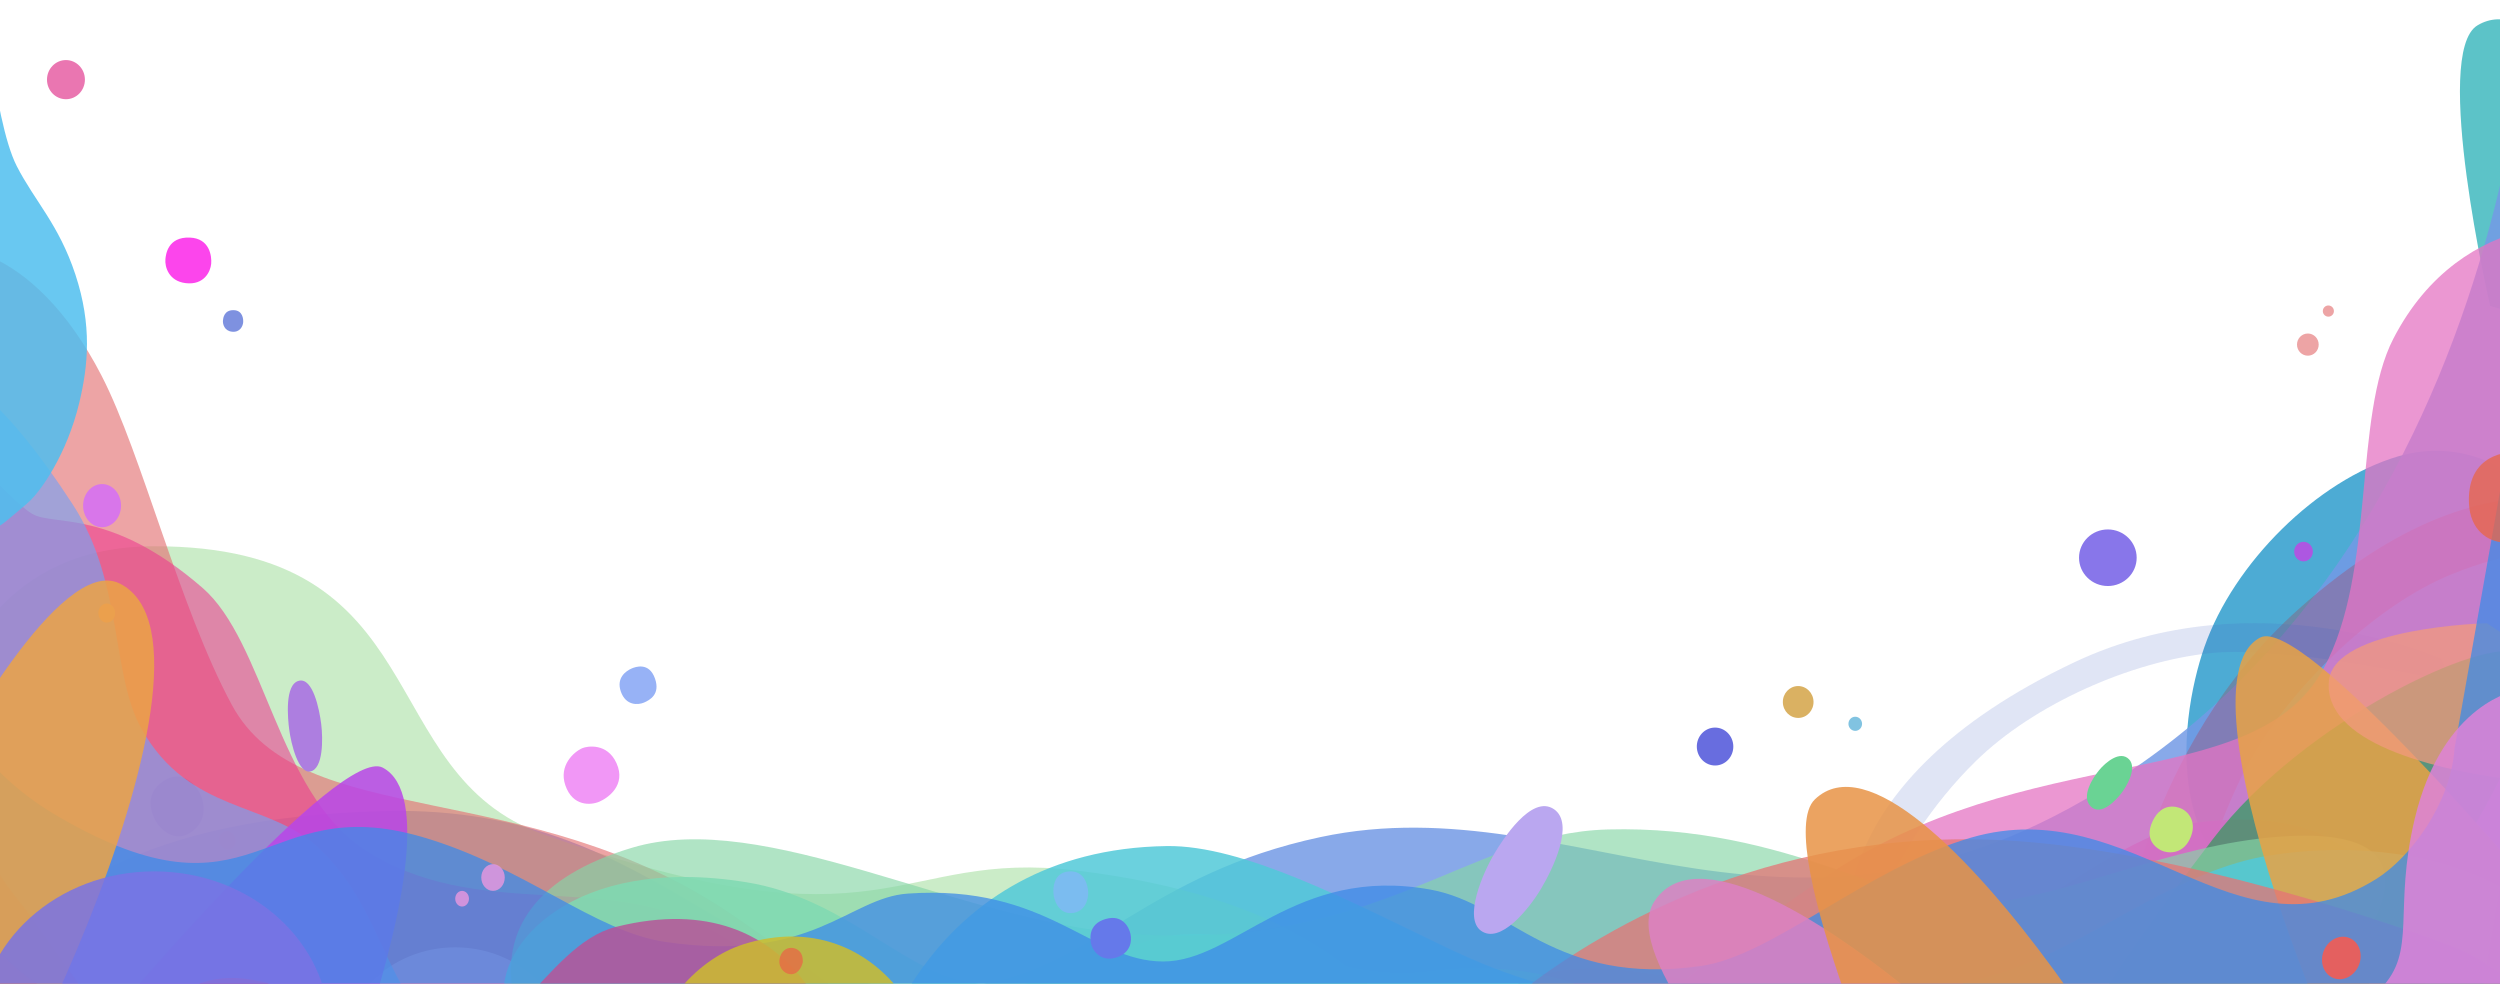 <?xml version="1.0" encoding="UTF-8" standalone="no"?><!DOCTYPE svg PUBLIC "-//W3C//DTD SVG 1.1//EN" "http://www.w3.org/Graphics/SVG/1.1/DTD/svg11.dtd"><svg width="100%" height="100%" viewBox="0 0 960 378" version="1.1" xmlns="http://www.w3.org/2000/svg" xmlns:xlink="http://www.w3.org/1999/xlink" xml:space="preserve" xmlns:serif="http://www.serif.com/" style="fill-rule:evenodd;clip-rule:evenodd;stroke-linejoin:round;stroke-miterlimit:2;"><rect id="SlideTemplate2--current-" serif:id="SlideTemplate2 (current)" x="0" y="0" width="960" height="377.667" style="fill:none;"/><clipPath id="_clip1"><rect x="0" y="0" width="960" height="377.667"/></clipPath><g clip-path="url(#_clip1)"><path d="M956.209,117.49c0,0 -22.466,-97.236 -4.851,-107.76c39.512,-23.606 101.438,141.05 85.89,131.471l-81.039,-23.711Z" style="fill:#40b9be;fill-opacity:0.85;"/><path d="M975.023,304.591c43.96,-82.856 -4.873,-143.939 -54.183,-129.341c-30.974,9.17 -63.089,40.852 -74.359,73.214c-10.022,28.78 -19.448,98.209 51.057,103.384c31.67,2.325 63.04,-20.031 77.485,-47.257Z" style="fill:#2e9ccd;fill-opacity:0.85;"/><path d="M970.187,-56.465c8.713,4.037 8.651,243.433 -151.462,352.066c-130.075,88.253 -211.629,4.494 -311.682,25.842c-66.05,14.093 -87.547,49.864 -131.342,56.61c-90.808,13.986 -116.168,-69.152 -227.553,-66.615c-188.459,4.292 -161.859,123.43 -161.859,123.43l973.311,-2.748l10.587,-488.585Z" style="fill:#749ae5;fill-opacity:0.85;"/><path d="M1023.17,212.836c0,0 -38.494,-10.26 -82.31,7.908c-27.901,11.569 -58.328,40.243 -75.242,68.428c-16.915,28.185 -35.331,96.064 -35.331,96.064l-16.659,-19.785c0,0 9.842,-78.704 69.014,-131.539c83.558,-74.608 135.163,-28.685 135.163,-28.685l5.365,7.609Z" style="fill:#d60202;fill-opacity:0.2;"/><path d="M713.488,369.198c0,0 10.178,-42.646 45.322,-77.02c22.378,-21.888 59.457,-38.133 89.734,-41.35c30.277,-3.218 92.598,10.937 92.598,10.937l-3.746,-8.749c0,0 -70.983,-31.716 -140.779,1.268c-98.561,46.578 -86.587,106.038 -86.587,106.038l3.458,8.876Z" style="fill:#4969c7;fill-opacity:0.17;"/><path d="M562.923,419.094c0,0 -24.479,-23.099 21.799,-42.247c38.66,-15.997 72.016,12.506 141.097,0c31.651,-5.73 83.945,-56.602 117.701,-60.968c66.38,-8.586 77.906,33.313 86.229,53.334l11.202,52.537l-122.336,1.482l-255.692,-4.138Z" style="fill:#9b60c3;fill-opacity:0.85;"/><path d="M73.214,319.667c-6.243,4.099 -11.749,-1.279 -13.5,-4.561c-1.041,-1.949 -4.923,-9.902 2.994,-15.129c7.219,-4.766 12.228,1.26 13.979,4.541c1.751,3.282 3.28,10.717 -3.473,15.149Z" style="fill:#ad7ee0;"/><path d="M88.907,325.823c-1.952,1.281 -3.674,-0.4 -4.221,-1.426c-0.326,-0.61 -1.54,-3.097 0.936,-4.731c2.257,-1.49 3.823,0.394 4.371,1.42c0.547,1.026 1.025,3.351 -1.086,4.737Z" style="fill:#ad7ee0;"/><path d="M-30.755,370.465c0,0 -20.507,-160.362 89.603,-160.699c109.486,-0.335 83.46,87.045 149.807,110.636c133.113,47.331 134.332,5.333 204.99,13.904c160.192,19.431 141.732,122.108 141.732,122.108l-586.132,-5.113l0,-80.836Z" style="fill:#8cd686;fill-opacity:0.45;"/><path d="M56.825,493.205c0,0 -52.167,-64.49 -77.123,-175.476c-17.467,-77.681 -30.847,-206.499 -16.773,-217.928c14.178,-11.513 49.824,-6.504 76.128,44.566c15.465,30.024 29.911,89.162 49.939,126.256c26.674,49.403 113.416,26.341 193.198,81.336c138.29,95.327 72.367,74.494 -146.981,100.201l-78.388,41.045Z" style="fill:#e47475;fill-opacity:0.65;"/><path d="M924.505,479.14c0,0 52.167,-64.49 77.123,-175.477c17.467,-77.68 25.495,-199.072 11.422,-210.501c-14.178,-11.514 -67.713,-14.146 -94.018,36.924c-15.465,30.025 -6.67,89.378 -26.698,126.472c-26.674,49.402 -113.416,26.341 -193.198,81.336c-138.29,95.327 -72.367,74.494 146.982,100.2l78.387,41.046Z" style="fill:#e474c2;fill-opacity:0.75;"/><path d="M234.135,492.083c0,0 -198.618,-10.123 -265.938,-92.447c-47.119,-57.62 -23.626,-242.897 -15.811,-259.47c2.591,-5.496 47.99,50.31 60.075,57.212c8.345,4.766 30.105,-2.173 65.31,28.368c23.86,20.699 28.851,78.312 61.707,100.142c43.757,29.072 93.568,7.536 136.3,32.652c76.574,45.007 18.895,58.501 11.096,60.477l-52.739,73.066Z" style="fill:#ec338f;fill-opacity:0.55;"/><path d="M767.89,465.446c0,0 -5.135,-29.34 81.814,-143.202c35.081,-45.94 105.239,-78.128 116.941,-71.247c35.722,21.005 -120.392,214.78 -123.365,198.396l-75.39,16.053Z" style="fill:#00a53c;fill-opacity:0.55;"/><ellipse cx="174.801" cy="407.662" rx="45.117" ry="43.891" style="fill:#ff8bb8;fill-opacity:0.85;"/><path d="M454.271,358.837c-28.062,1.528 -47.194,26.145 -85.016,17.696c-24.058,-5.374 -46.176,-31.808 -82.455,-37.723c-67.428,-10.993 -96.522,24.941 -93.072,44.93c1.497,8.668 11.022,19.105 19.247,29.656c19.73,25.313 125.227,36.389 167.477,38.981c42.251,2.591 185.638,34.258 183.65,-26.692c-0.179,-5.489 39.334,-0.407 59.279,-7.436c6.77,-2.386 8.582,-13.618 9.469,-17.082c3.121,-12.198 -34.083,-34.642 -82.188,-28.346c-38.867,5.087 -59.544,-15.991 -96.391,-13.984Z" style="fill:#74e0c9;fill-opacity:0.85;"/><path d="M122.606,325.84c-19.391,-18.417 -49.696,-13.084 -68.218,-45.881c-11.78,-20.861 -7.035,-56.352 -26.387,-86.15c-51.566,-79.399 -73.242,-54.864 -80.804,-9.423c-5.488,32.973 33.875,129.497 59.527,160.939c25.651,31.442 96.13,155.504 139.002,107.865c5.172,-5.747 50.377,37.288 62.561,29.355c10.874,-7.079 2.897,-50.066 -33.009,-78.848c-29.01,-23.255 -27.209,-53.675 -52.672,-77.857Z" style="fill:#78a2f1;fill-opacity:0.65;"/><path d="M206.862,405.638c0,0 -40.344,-57.198 35.79,-80.089c51.108,-15.367 125.013,28.36 190.885,33.006c96.326,6.793 129.163,-38.578 183.836,-40.04c69.561,-1.861 110.975,31.025 142.476,28.593c35.578,-2.747 72.545,-22.606 115.258,-25.81c109.851,-8.24 -37.126,113.57 -37.126,113.57l-93.125,-44.7l-337.166,0l-200.828,15.47Z" style="fill:#86d6a6;fill-opacity:0.65;"/><path d="M335.525,409.827c0,0 19.867,-83.594 112.51,-84.939c29.261,-0.424 70.14,21.065 106.727,38.65c53.863,25.888 74.628,17.363 113.2,19.553c19.778,1.123 69.867,2.849 109.098,-12.576c31.044,-12.207 60.883,-36.809 94.742,-42.058c55.015,-8.528 88.198,12.036 88.198,12.036l-11.818,69.334l-612.657,0Z" style="fill:#52c9d8;fill-opacity:0.85;"/><path d="M-42.553,107.594c5.979,18.127 13.061,91.101 34.428,93.613c8.91,1.048 3.766,4.587 18.513,-7.854c5.196,-4.384 15.305,-18.923 20.045,-38.658c3.42,-14.24 4.974,-29.704 -1.482,-49.277c-6.339,-19.217 -15.631,-28.194 -22.492,-41.589c-9.337,-18.231 -13.186,-73.434 -17.551,-91.609c-3.407,-14.188 -0.731,24.425 -6.876,13.879c-7.355,-12.62 -24.893,-7.985 -27.582,-7.098c-20.611,6.799 -6.345,100.272 2.997,128.593Z" style="fill:#4fbeef;fill-opacity:0.85;"/><path d="M970.109,337.975c0,0 -85.885,-101.633 -102.195,-93.152c-36.586,19.026 44.684,205.567 46.111,185.31l56.272,-8.554l-0.188,-83.604Z" style="fill:#e8a246;fill-opacity:0.85;"/><path d="M44.741,387.906c0,0 85.885,-101.633 102.196,-93.151c36.585,19.025 -44.685,205.566 -46.112,185.309l-56.271,-8.554l0.187,-83.604Z" style="fill:#b846e8;fill-opacity:0.85;"/><path d="M585.599,379.552c29.833,-22.684 98.269,-65.022 195.684,-56.031c71.578,6.607 155.346,37.755 161.91,40.55c46.937,19.989 107.916,110.156 65.217,125.218c-102.287,36.082 -489.017,-1.816 -482.273,-15.918c0,0 37.214,-76.903 59.462,-93.819Z" style="fill:#e47475;fill-opacity:0.75;"/><path d="M954.975,239.314c0,0 -58.636,1.478 -60.666,22.07c-4.554,46.192 160.854,45.783 146.501,34.419l-85.835,-56.489Z" style="fill:#f19a7c;fill-opacity:0.75;"/><ellipse cx="809.414" cy="214.169" rx="11.067" ry="10.862" style="fill:#8876ea;"/><path d="M997.013,404.163c54.246,-69.711 -13.569,-347.963 -13.569,-347.963l-40.89,231.117c-1.414,21.351 -17.161,42.089 -29.952,50.13c-54.353,34.171 -93.304,-33.912 -155.684,-15.812c-39.489,11.457 -76.247,45.348 -103.55,49.264c-56.612,8.12 -73.244,-23.668 -104.006,-29.283c-52.069,-9.504 -75.007,27.612 -102.71,27.595c-27.703,-0.017 -44.629,-29.846 -98.108,-26.075c-22.743,1.604 -36.345,26.774 -92.949,18.584c-27.299,-3.949 -53.989,-28.819 -93.466,-40.325c-62.363,-18.176 -63.344,36.453 -139.65,-7.756c-13.059,-7.565 -23.293,-16.71 -31.21,-26.908l0.093,-188.868c-0.074,0.163 -54.234,119.138 -0.093,188.868l0.251,113.518l475.472,0l475.511,0l54.51,3.914Z" style="fill:#3e8be7;fill-opacity:0.75;"/><path d="M-8.815,241.153c0,0 -38.338,100.224 25.624,138.153c47.658,28.261 43.894,-11.647 83.791,-2.355c24.967,5.815 40.588,26.174 57.634,28.691c35.345,5.218 50.447,-42.728 78.232,-49.703c72.583,-18.222 86.833,51.186 86.833,51.186l5.051,20.927l-337.165,0l0,-186.899Z" style="fill:#b65599;fill-opacity:0.85;"/><ellipse cx="39.194" cy="194.165" rx="7.282" ry="8.29" style="fill:#d876ea;"/><path d="M902.091,360.14c3.743,1.463 5.43,6.11 3.765,10.372c-1.665,4.261 -6.056,6.534 -9.799,5.072c-3.744,-1.463 -5.431,-6.11 -3.766,-10.372c1.665,-4.262 6.056,-6.534 9.8,-5.072Z" style="fill:#e4605f;"/><path d="M651.579,286.821c-0.085,-4.018 2.986,-7.346 6.853,-7.428c3.867,-0.082 7.075,3.114 7.16,7.131c0.085,4.018 -2.985,7.347 -6.852,7.429c-3.867,0.082 -7.076,-3.114 -7.161,-7.132Z" style="fill:#686ddf;"/><ellipse cx="40.991" cy="235.411" rx="3.217" ry="3.663" style="fill:#ea8c76;"/><path d="M-18.777,290.985c0,0 41.828,-78.329 64.72,-66.928c51.351,25.573 -62.717,249.116 -64.72,221.887l0,-154.959Z" style="fill:#eba446;fill-opacity:0.85;"/><path d="M676.743,425.466c0,0 -55.087,-57.954 -41.577,-79.156c30.303,-47.561 188.52,112.408 166.235,109.18l-124.658,-30.024Z" style="fill:#dc82c3;fill-opacity:0.85;"/><path d="M733.222,443.987c0,0 -53.917,-120.247 -36.283,-137.058c39.554,-37.71 158.817,161.387 137.894,152.067l-101.611,-15.009Z" style="fill:#e89346;fill-opacity:0.85;"/><ellipse cx="59.217" cy="395.214" rx="67.301" ry="60.612" style="fill:#7974e4;fill-opacity:0.85;"/><path d="M285.478,362.608c52.444,-16.543 83.816,39.468 68.931,71.154c-9.35,19.904 -25.976,25.16 -45.802,25.16c-19.826,0 -66.831,-0.927 -60.159,-50.599c2.998,-22.312 19.797,-40.28 37.03,-45.715Z" style="fill:#cdbc2e;fill-opacity:0.85;"/><path d="M966.645,265.057c0,0 -28.639,4.477 -39.346,49.176c-8.47,35.361 1.112,50.975 -13.241,65.529c-17.919,18.171 -68.913,-5.596 -100.185,6.6c-14.989,5.846 -28.974,22.907 -28.974,22.907l181.746,0l0,-144.212" style="fill:#de83d8;fill-opacity:0.85;"/><path d="M308.26,369.648c0,0 0.287,-2.568 -1.039,-4.12c-1.972,-2.309 -6.409,-2.377 -7.725,2.089c-1.73,5.873 6.51,10.099 8.764,2.031l0,0Z" style="fill:#e86546;fill-opacity:0.75;"/><ellipse cx="177.442" cy="345.106" rx="2.641" ry="3.007" style="fill:#e396de;fill-opacity:0.85;"/><ellipse cx="189.318" cy="336.963" rx="4.511" ry="5.135" style="fill:#e396de;fill-opacity:0.85;"/><ellipse cx="886.212" cy="132.326" rx="4.166" ry="4.258" style="fill:#e47475;fill-opacity:0.65;"/><ellipse cx="894.094" cy="119.452" rx="2.13" ry="2.15" style="fill:#e47475;fill-opacity:0.65;"/><ellipse cx="884.549" cy="211.815" rx="3.589" ry="3.759" style="fill:#e02ae8;fill-opacity:0.65;"/><path d="M684.613,269.689c-0.071,-3.377 2.51,-6.175 5.76,-6.244c3.25,-0.068 5.947,2.618 6.019,5.995c0.071,3.377 -2.51,6.175 -5.76,6.244c-3.25,0.068 -5.947,-2.618 -6.019,-5.995Z" style="fill:#cd972e;fill-opacity:0.75;"/><path d="M709.802,277.996c-0.032,-1.5 1.114,-2.742 2.557,-2.772c1.443,-0.031 2.641,1.162 2.672,2.661c0.032,1.5 -1.114,2.742 -2.557,2.772c-1.443,0.031 -2.64,-1.162 -2.672,-2.661Z" style="fill:#2e9ccd;fill-opacity:0.6;"/><path d="M568.765,357.45c-6.826,-4.787 0.511,-22.076 5.179,-29.857c2.772,-4.622 14.127,-22.858 22.827,-16.83c7.932,5.497 -0.426,22.87 -5.093,30.651c-4.668,7.781 -15.531,21.213 -22.913,16.036Z" style="fill:#baa7f0;"/><path d="M119.185,296.239c-4.557,0.955 -7.441,-10.532 -8.16,-16.34c-0.427,-3.449 -1.936,-17.254 3.847,-18.505c5.273,-1.141 7.754,10.862 8.473,16.67c0.719,5.807 0.769,17.142 -4.16,18.175Z" style="fill:#ad7ee0;"/><path d="M71.321,108.728c-6.564,-0.774 -8.069,-6.286 -7.803,-9.202c0.159,-1.732 0.87,-8.638 9.402,-8.295c7.635,0.306 8.44,7.173 8.174,10.09c-0.267,2.916 -2.673,8.245 -9.773,7.407Z" style="fill:#fc45ec;"/><path d="M89.034,127.369c-2.898,-0.343 -3.547,-2.94 -3.421,-4.318c0.074,-0.818 0.408,-4.082 4.177,-3.949c3.372,0.118 3.708,3.357 3.582,4.735c-0.126,1.378 -1.204,3.902 -4.338,3.532Z" style="fill:#7e91e0;"/><path d="M217.088,301.544c-2.596,-7.587 3.238,-12.828 6.513,-14.241c1.945,-0.84 9.603,-2.075 13.138,5.763c3.816,8.463 -3.306,13.361 -6.581,14.775c-3.275,1.413 -10.262,1.909 -13.07,-6.297Z" style="fill:#f197f6;"/><path d="M238.376,265.488c-1.772,-5.179 1.959,-7.834 4.194,-8.798c1.328,-0.573 6.702,-2.637 8.967,3.933c2.065,5.991 -2.004,8.198 -4.24,9.163c-2.235,0.964 -7.004,1.303 -8.921,-4.298Z" style="fill:#97b2f6;"/><path d="M428.281,367.794c-5.599,1.57 -8.687,-2.72 -9.273,-5.273c-0.347,-1.516 -1.495,-7.635 5.612,-9.645c6.481,-1.834 8.903,3.199 9.488,5.752c0.586,2.553 0.229,7.468 -5.827,9.166Z" style="fill:#6579ea;"/><path d="M411.444,350.628c-4.964,0.288 -6.792,-5.038 -6.928,-7.706c-0.08,-1.585 -0.189,-7.921 6.115,-8.304c5.747,-0.349 7.089,5.199 7.224,7.867c0.136,2.668 -1.042,7.833 -6.411,8.143Z" style="fill:#7bbcf0;"/><path d="M840.826,322.323c-2.921,5.965 -8.614,5.4 -10.968,4.201c-1.398,-0.711 -6.853,-3.806 -3.159,-11.39c3.37,-6.914 8.94,-5.665 11.295,-4.467c2.354,1.198 5.992,5.205 2.832,11.656Z" style="fill:#c2e777;"/><path d="M817.555,291.575c3.186,3.3 -0.815,10.43 -3.277,13.435c-1.462,1.785 -7.434,8.765 -11.497,4.594c-3.705,-3.804 0.793,-10.821 3.255,-13.826c2.462,-3.005 8.073,-7.772 11.519,-4.203Z" style="fill:#6ad394;"/><ellipse cx="25.325" cy="30.582" rx="7.282" ry="7.518" style="fill:#ea76b1;"/><path d="M966.837,173.535c0,0 -19.675,-1.488 -18.762,19.711c0.888,20.615 27.231,17.843 22.554,5.228l-3.792,-24.939Z" style="fill:#e86546;fill-opacity:0.75;"/></g></svg>